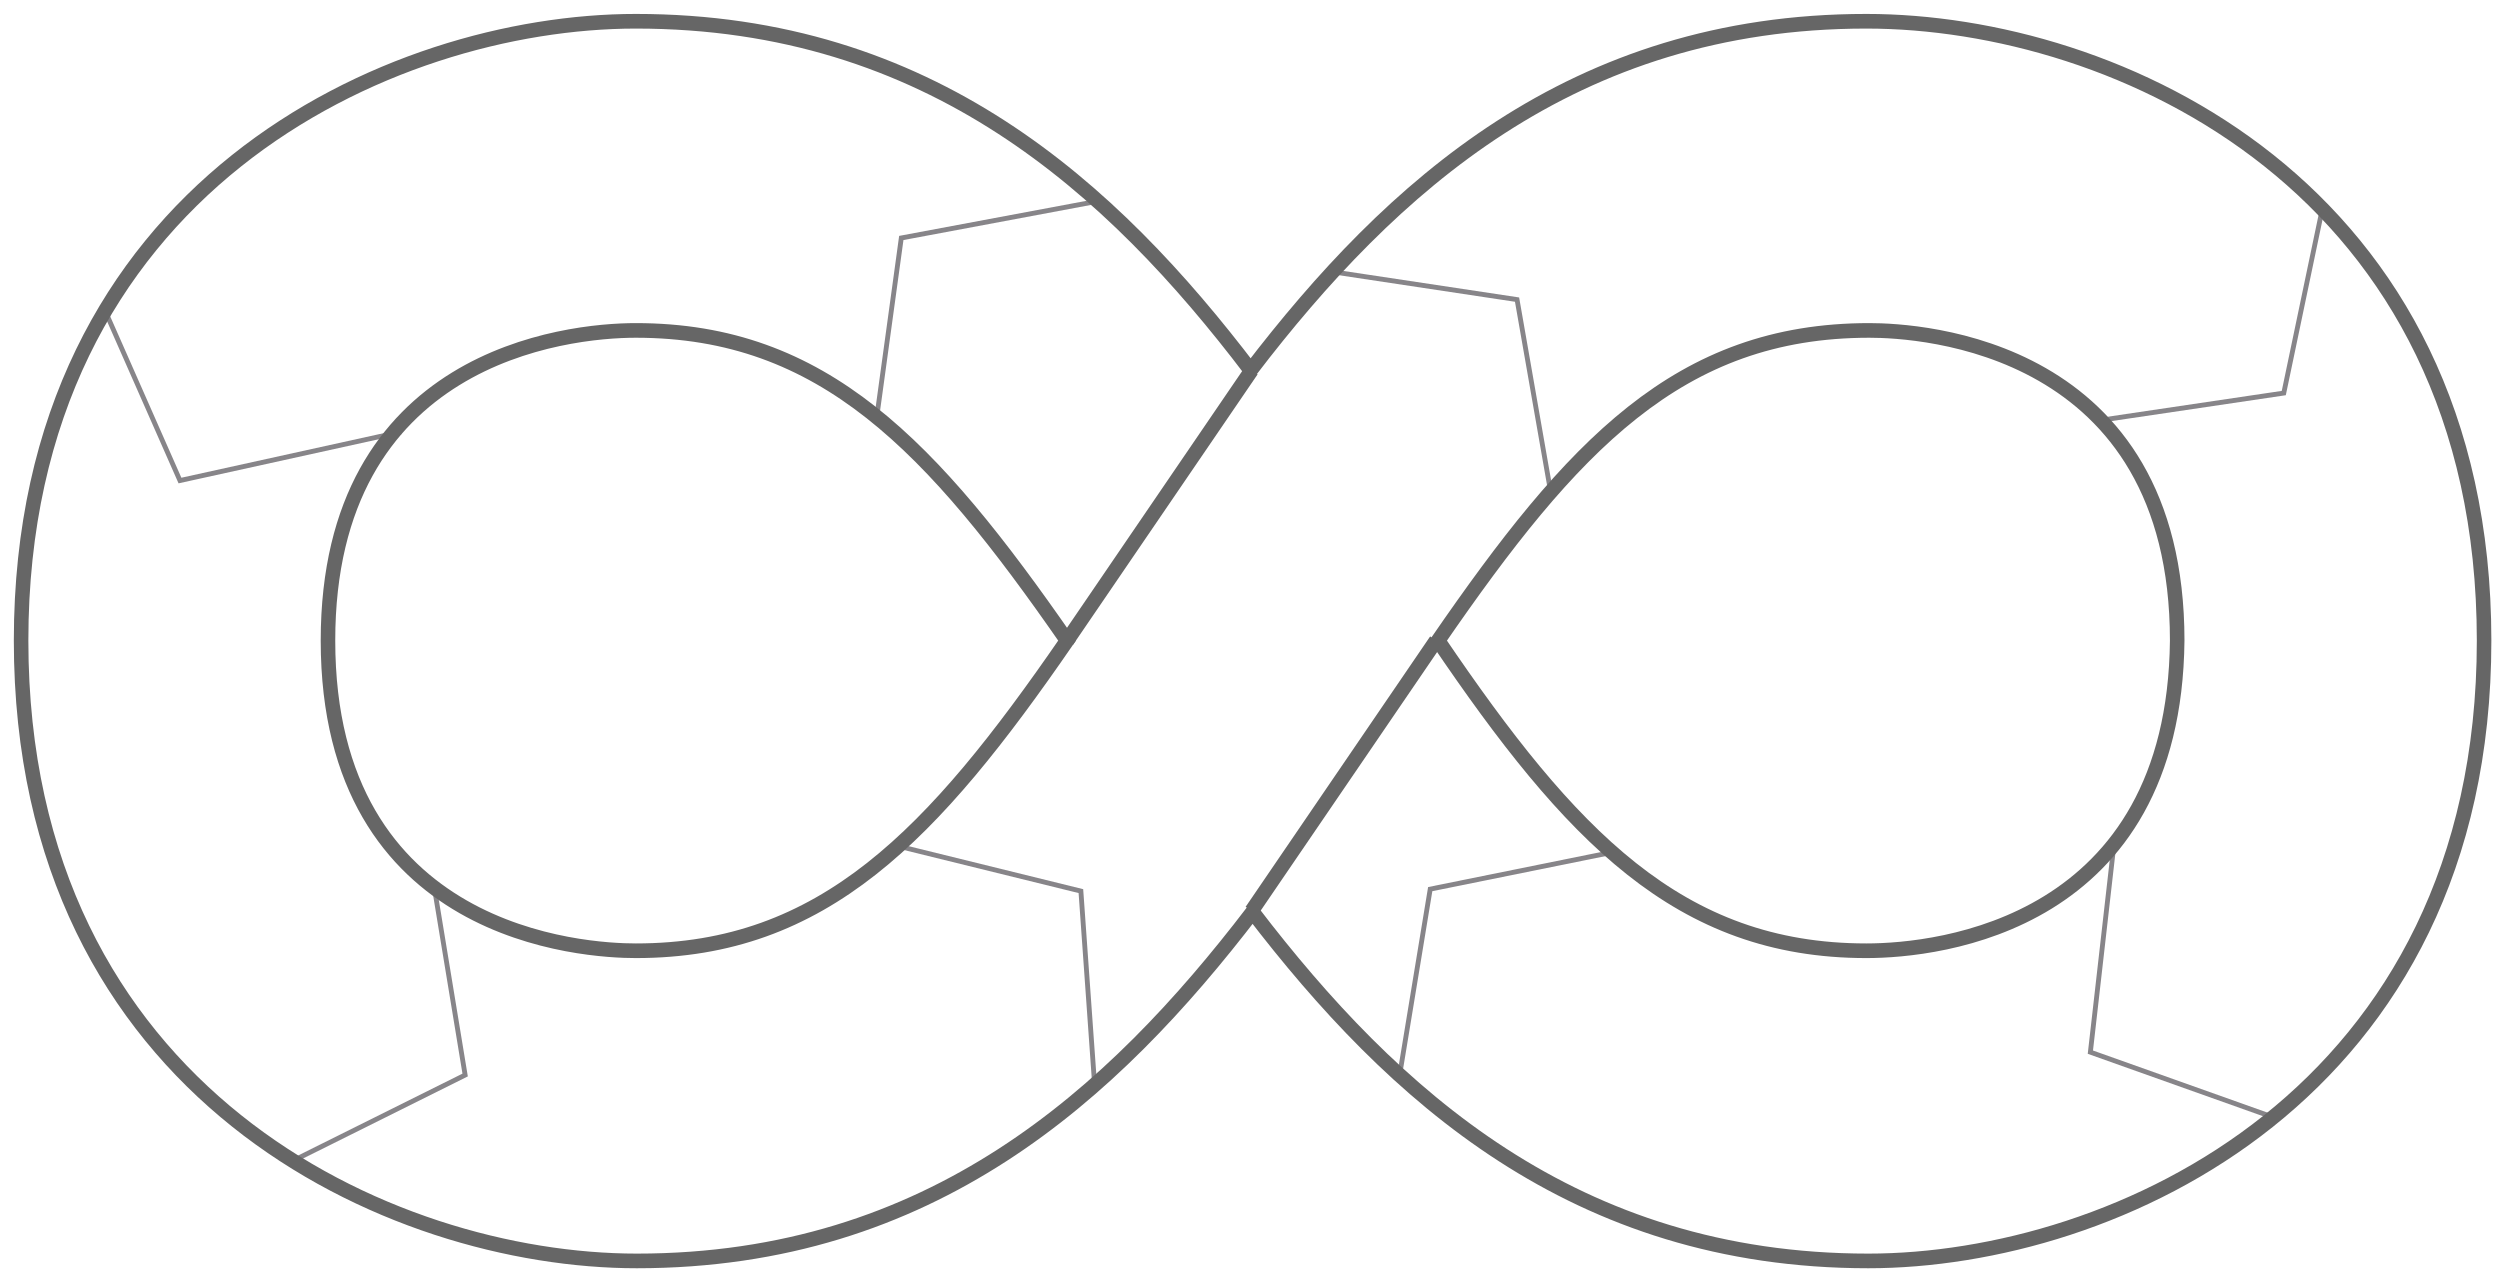<?xml version="1.0" encoding="iso-8859-1"?>
<!-- Generator: Adobe Illustrator 23.0.3, SVG Export Plug-In . SVG Version: 6.00 Build 0)  -->
<svg version="1.1"
	 id="svg262454" xmlns:cc="http://creativecommons.org/ns#" xmlns:dc="http://purl.org/dc/elements/1.1/" xmlns:rdf="http://www.w3.org/1999/02/22-rdf-syntax-ns#" xmlns:svg="http://www.w3.org/2000/svg"
	 xmlns="http://www.w3.org/2000/svg" xmlns:xlink="http://www.w3.org/1999/xlink" x="0px" y="0px" viewBox="0 0 102.1 52.3"
	 style="enable-background:new 0 0 102.1 52.3;" xml:space="preserve">
<style type="text/css">
	.st0{fill:none;stroke:#878589;stroke-width:0.491;stroke-miterlimit:10;}
	.st1{fill:none;stroke:#666666;stroke-width:1.473;stroke-miterlimit:10;}
</style>
<g id="layer1" transform="translate(536.593,25.95)">
	<g id="Layer_2-598-4" transform="matrix(0.403,0,0,0.406,-536.739,-26.097)">
		<g id="Layer_1-2-481-1">
			<polyline id="polyline11988-9" class="st0" points="11,31.6 18.6,48.7 41,43.8 			"/>
			<polyline id="polyline11990-0" class="st0" points="111.6,20.6 91.7,24.3 89.2,42.4 			"/>
			<polyline id="polyline11992-9" class="st0" points="44.4,89.8 47.5,108.5 29.7,117.3 			"/>
			<polyline id="polyline11994-8" class="st0" points="91.5,85.5 109.9,90 111.3,109.6 			"/>
			<polyline id="polyline11996-8" class="st0" points="135.4,27.7 154.1,30.5 157.5,49.8 			"/>
			<polyline id="polyline11998-5" class="st0" points="235.7,21.4 231.8,39.9 212.8,42.7 			"/>
			<polyline id="polyline12000-8" class="st0" points="214.5,86.1 212.2,106.2 230.6,112.7 			"/>
			<polyline id="polyline12002-4" class="st0" points="163.7,86.1 145.3,89.8 142.2,108.5 			"/>
			<path id="path12004-3" class="st1" d="M189.5,2.5c-29.8,0-48.2,16.7-62.4,35.1C113,19.2,94.6,2.5,64.8,2.5
				C39.9,2.5,2.5,19.2,2.5,64.8s37.4,62.4,62.4,62.4c29.8,0,48.2-16.7,62.4-35.1c14.2,18.4,32.6,35.1,62.4,35.1
				c24.9,0,62.4-16.7,62.4-62.4S214.8,2.5,189.5,2.5z M64.8,96c-5.1,0-31.2-1.4-31.2-31.2c0-28.6,24.1-31.2,31.2-31.2
				c19,0,30,11.6,43.7,31.2C94.9,84.4,83.8,96,64.8,96z M189.5,96c-19,0-30-11.6-43.4-31.2c13.6-19.6,24.4-31.2,43.7-31.2
				c5.1,0,31.2,1.4,31.2,31.2C220.7,93.4,196.9,96,189.5,96z"/>
			<line id="line12006-7" class="st1" x1="127.2" y1="92" x2="145.9" y2="64.8"/>
			<line id="line12008-1" class="st1" x1="127.2" y1="37.6" x2="108.5" y2="64.8"/>
		</g>
	</g>
</g>
</svg>
